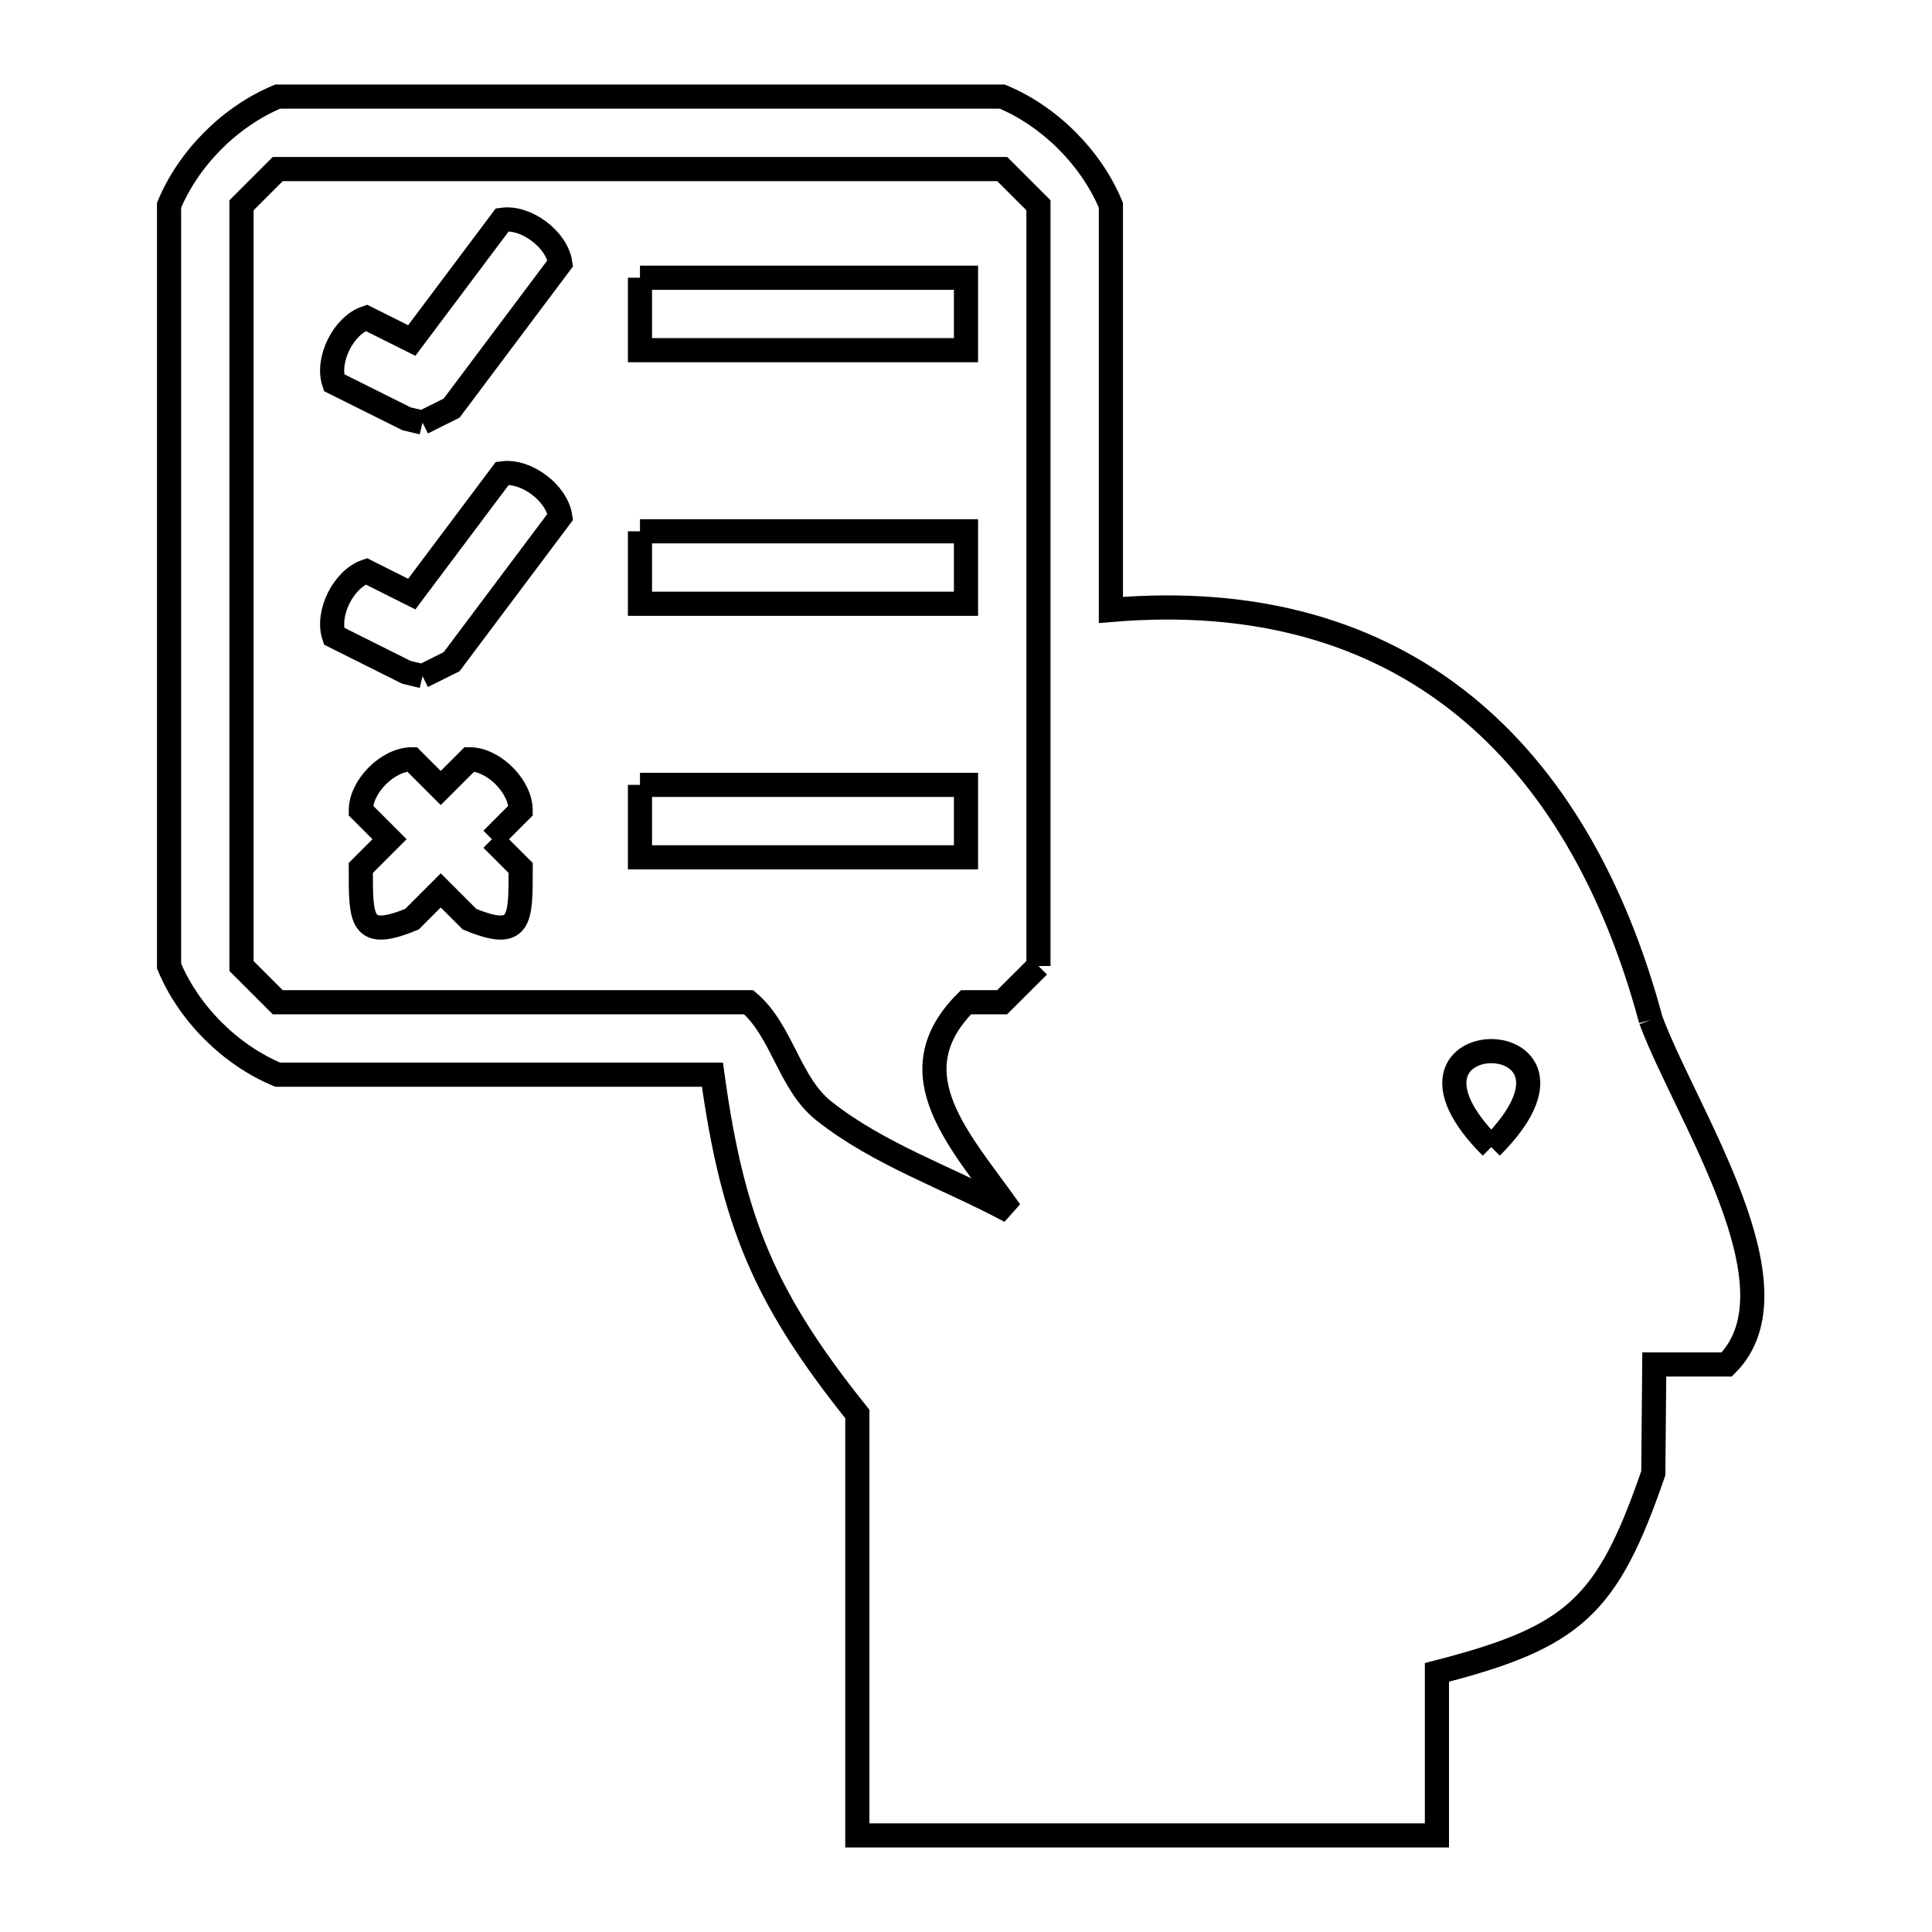 <svg xmlns="http://www.w3.org/2000/svg" viewBox="0.0 0.0 24.0 24.0" height="200px" width="200px"><path fill="none" stroke="black" stroke-width=".3" stroke-opacity="1.0"  filling="0" d="M7.95 3.45 L12 3.45 L12 4.35 L7.95 4.35 L7.95 3.45"></path>
<path fill="none" stroke="black" stroke-width=".3" stroke-opacity="1.0"  filling="0" d="M5.249 5.25 L5.249 5.25 C5.183 5.234 5.116 5.218 5.049 5.202 L4.149 4.753 C4.054 4.468 4.267 4.042 4.551 3.948 L5.115 4.23 L6.24 2.73 C6.537 2.688 6.917 2.973 6.96 3.27 L5.61 5.07 C5.49 5.13 5.37 5.19 5.249 5.25 L5.249 5.25"></path>
<path fill="none" stroke="black" stroke-width=".3" stroke-opacity="1.0"  filling="0" d="M7.95 6.6 L12 6.6 L12 7.5 L7.95 7.5 L7.95 6.6"></path>
<path fill="none" stroke="black" stroke-width=".3" stroke-opacity="1.0"  filling="0" d="M5.249 8.4 L5.249 8.4 C5.183 8.384 5.116 8.368 5.049 8.352 L4.149 7.902 C4.054 7.618 4.267 7.192 4.551 7.097 L5.115 7.38 L6.24 5.88 C6.537 5.838 6.917 6.123 6.96 6.42 L5.61 8.22 C5.49 8.28 5.37 8.34 5.249 8.4 L5.249 8.4"></path>
<path fill="none" stroke="black" stroke-width=".3" stroke-opacity="1.0"  filling="0" d="M7.95 9.75 L12 9.75 L12 10.65 L7.95 10.65 L7.95 9.75"></path>
<path fill="none" stroke="black" stroke-width=".3" stroke-opacity="1.0"  filling="0" d="M6.111 10.425 L6.468 10.782 C6.468 11.428 6.477 11.685 5.832 11.418 L5.475 11.061 L5.118 11.418 C4.472 11.685 4.482 11.428 4.482 10.782 L4.839 10.425 L4.482 10.068 C4.482 9.768 4.818 9.432 5.118 9.432 L5.475 9.789 L5.832 9.432 C6.132 9.432 6.468 9.768 6.468 10.068 L6.111 10.425"></path>
<path fill="none" stroke="black" stroke-width=".3" stroke-opacity="1.0"  filling="0" d="M12.9 12.0 L12.9 12.0 C12.75 12.15 12.6 12.3 12.449 12.45 L12 12.45 C11.102 13.348 11.947 14.185 12.549 15.046 L12.549 15.046 C11.777 14.631 10.921 14.344 10.234 13.8 C9.804 13.461 9.717 12.804 9.3 12.45 L3.45 12.45 C3.3 12.3 3.15 12.15 3 12 L3 7.275 L3 2.55 C3.15 2.4 3.3 2.25 3.45 2.1 L7.95 2.1 L12.45 2.1 C12.6 2.25 12.75 2.4 12.9 2.55 L12.9 7.275 L12.9 12.0"></path>
<path fill="none" stroke="black" stroke-width=".3" stroke-opacity="1.0"  filling="0" d="M20.507 12.67 L20.507 12.67 C20.944 13.844 22.405 15.995 21.45 16.95 L20.55 16.95 L20.538 18.3 C19.966 19.962 19.552 20.338 17.85 20.775 L17.85 22.8 L10.65 22.8 L10.65 17.565 C9.496 16.124 9.103 15.181 8.85 13.35 L3.45 13.35 C2.862 13.106 2.344 12.588 2.1 12.0 L2.1 7.275 L2.1 2.55 C2.344 1.962 2.862 1.444 3.45 1.2 L7.95 1.2 L12.45 1.2 C13.038 1.444 13.556 1.962 13.8 2.55 L13.8 7.577 C15.615 7.422 17.067 7.86 18.178 8.755 C19.288 9.649 20.058 11 20.507 12.67 L20.507 12.67"></path>
<path fill="none" stroke="black" stroke-width=".3" stroke-opacity="1.0"  filling="0" d="M18.525 14.25 L18.525 14.25 C16.935 12.66 20.115 12.66 18.525 14.25 L18.525 14.25"></path></svg>